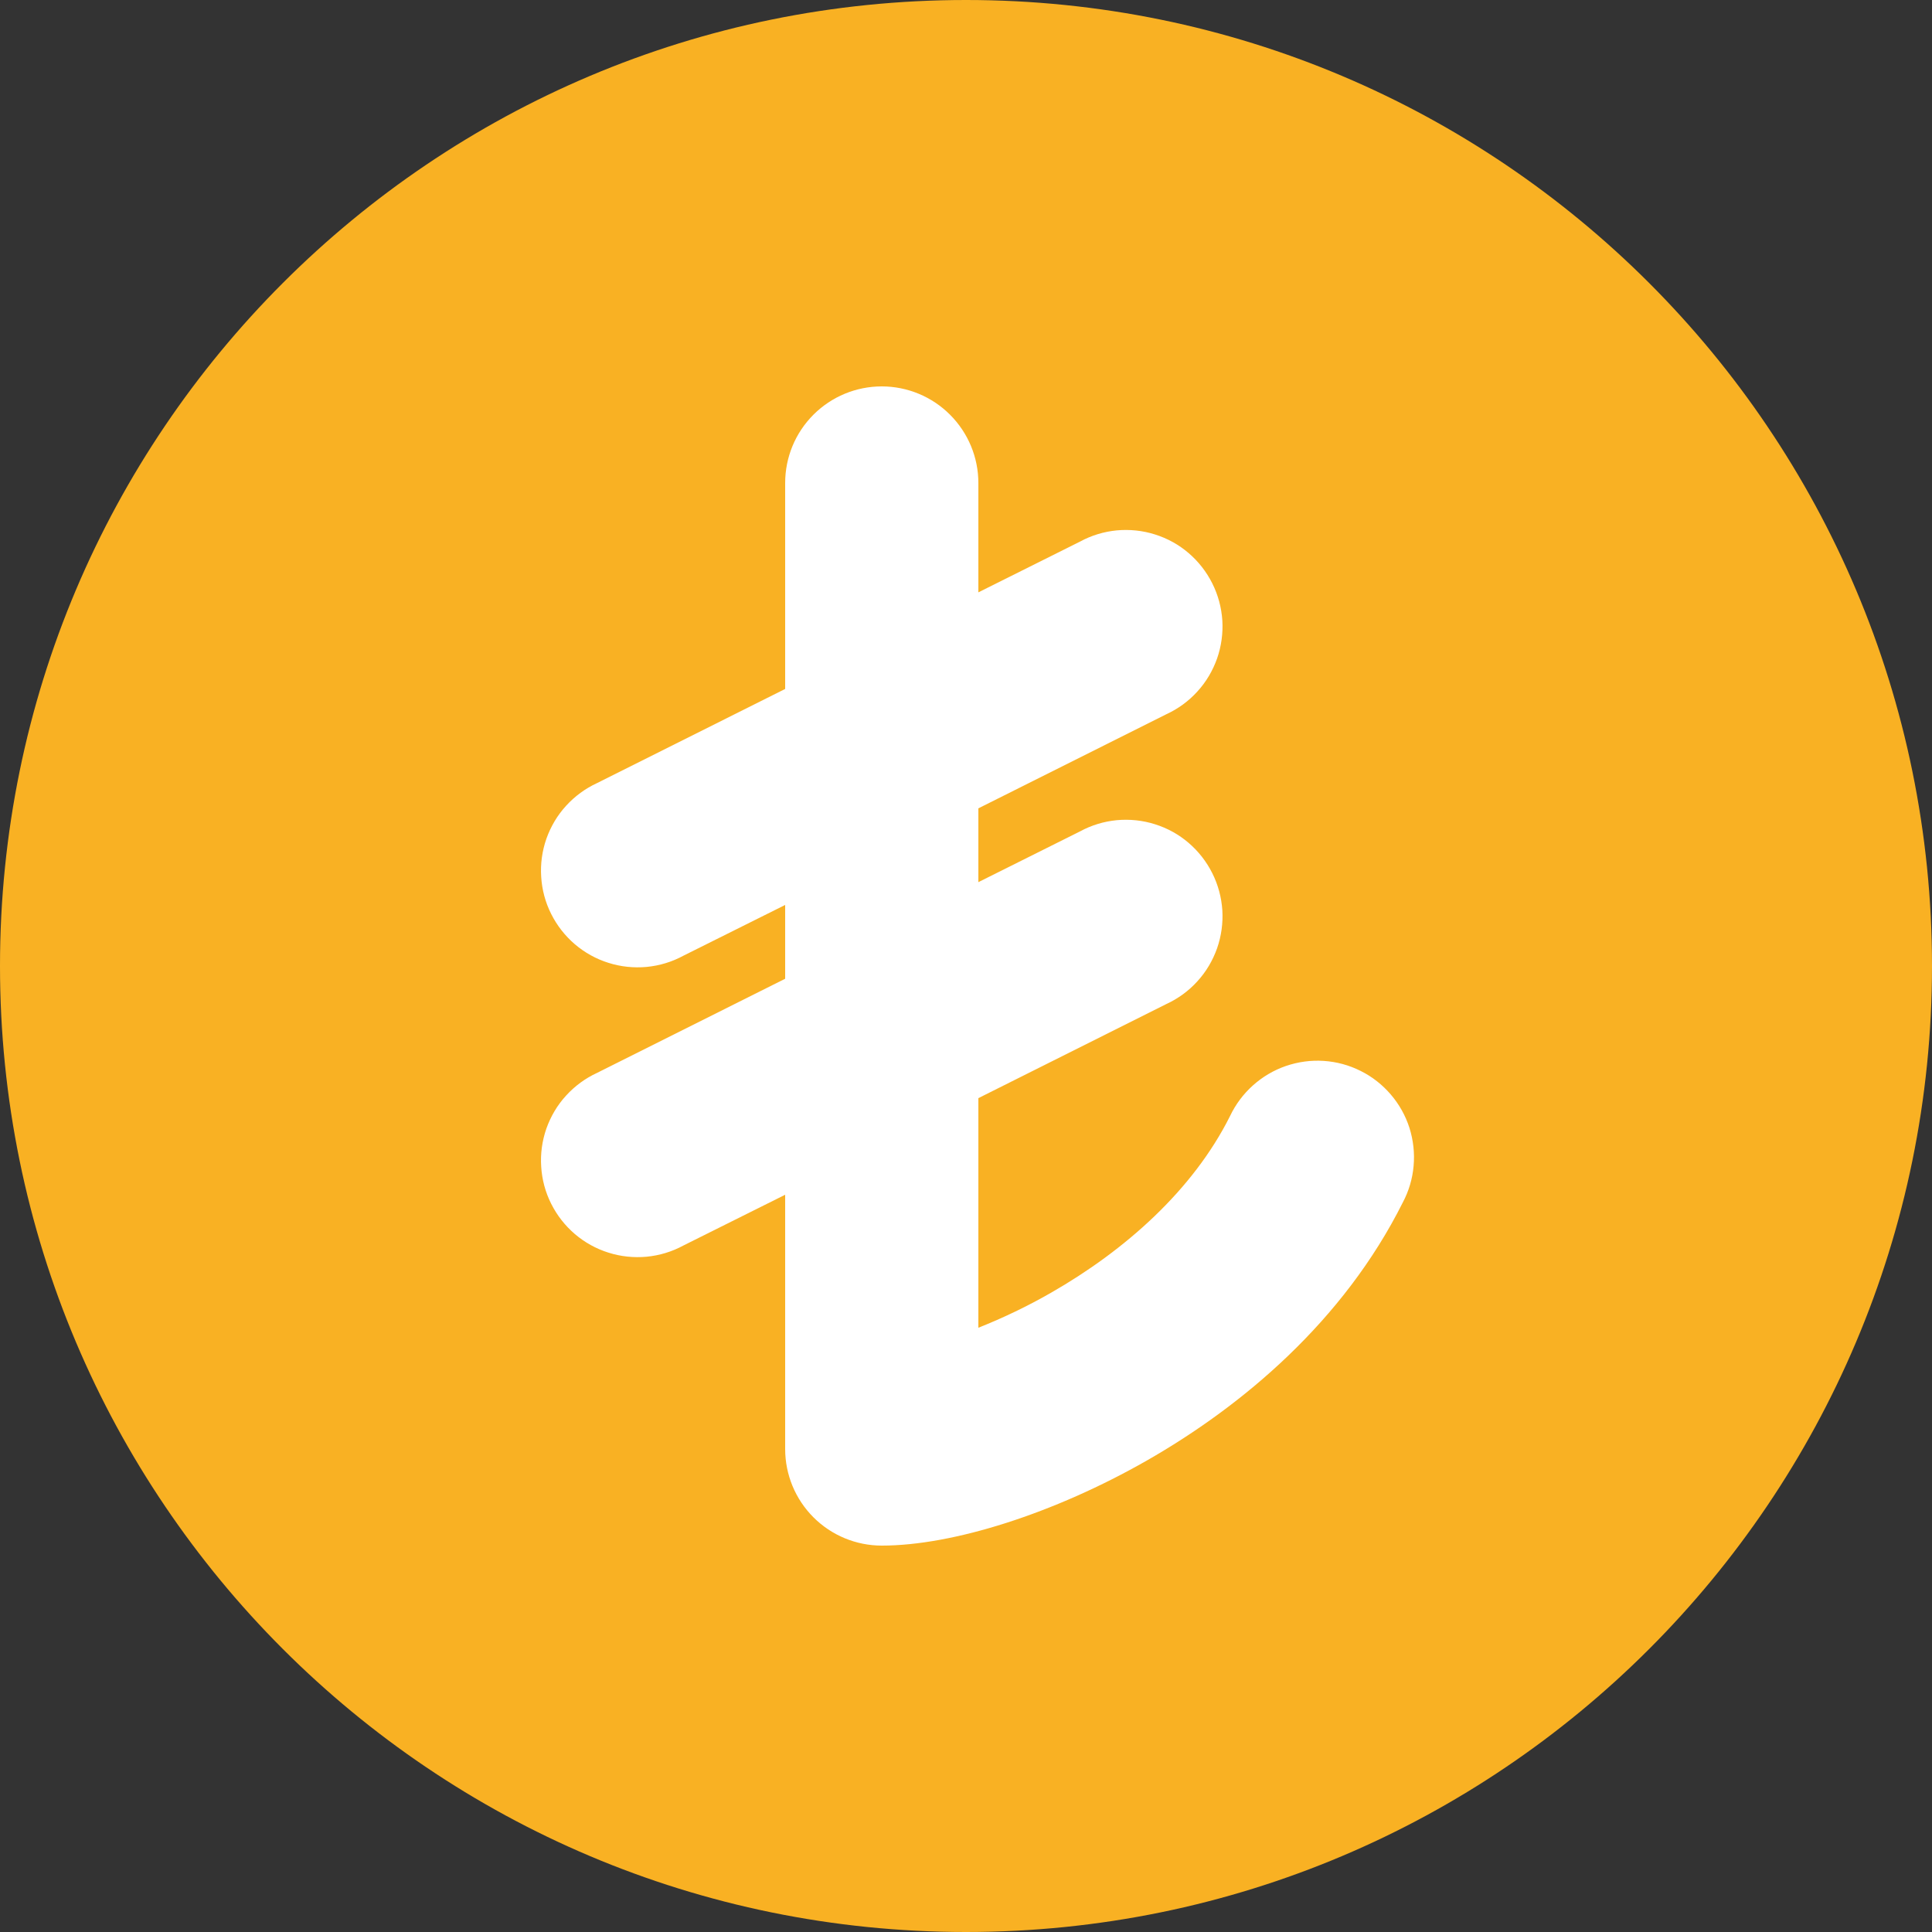 <svg width="25" height="25" viewBox="0 0 25 25" fill="none" xmlns="http://www.w3.org/2000/svg">
<rect x="0" y="0" width="25" height="25" fill="#333333" stroke="none"/>
<path d="M25 12.5C25 19.404 19.404 25 12.5 25C5.596 25 0 19.404 0 12.5C0 5.596 5.596 0 12.5 0C19.404 0 25 5.596 25 12.5Z" fill="#F9B123"/>
<path fill-rule="evenodd" clip-rule="evenodd" d="M12.66 6.25C12.66 5.918 12.528 5.601 12.293 5.366C12.059 5.132 11.741 5 11.41 5C11.078 5 10.76 5.132 10.526 5.366C10.291 5.601 10.16 5.918 10.16 6.25V8.915L7.726 10.133C7.574 10.203 7.438 10.303 7.325 10.427C7.212 10.55 7.126 10.696 7.07 10.854C7.015 11.012 6.992 11.179 7.003 11.346C7.013 11.513 7.057 11.677 7.132 11.826C7.207 11.976 7.311 12.109 7.438 12.218C7.566 12.327 7.713 12.409 7.873 12.459C8.033 12.51 8.201 12.527 8.367 12.512C8.534 12.496 8.696 12.447 8.843 12.367L10.16 11.71V12.665L7.726 13.883C7.574 13.953 7.438 14.053 7.325 14.177C7.212 14.3 7.126 14.446 7.07 14.604C7.015 14.762 6.992 14.929 7.003 15.096C7.013 15.263 7.057 15.427 7.132 15.576C7.207 15.726 7.311 15.859 7.438 15.968C7.566 16.077 7.713 16.159 7.873 16.209C8.033 16.26 8.201 16.277 8.367 16.262C8.534 16.246 8.696 16.197 8.843 16.117L10.16 15.46V18.75C10.16 19.081 10.291 19.399 10.526 19.634C10.76 19.868 11.078 20 11.41 20C12.331 20 13.642 19.584 14.842 18.898C16.072 18.195 17.382 17.099 18.152 15.56C18.23 15.413 18.278 15.252 18.292 15.086C18.307 14.92 18.288 14.753 18.238 14.594C18.187 14.435 18.105 14.289 17.996 14.162C17.888 14.036 17.756 13.932 17.607 13.858C17.458 13.783 17.296 13.739 17.129 13.728C16.963 13.717 16.797 13.74 16.639 13.794C16.482 13.848 16.337 13.934 16.213 14.045C16.089 14.156 15.988 14.291 15.917 14.441C15.437 15.401 14.559 16.179 13.602 16.727C13.299 16.901 12.984 17.052 12.66 17.181V14.21L15.093 12.992C15.245 12.922 15.382 12.822 15.494 12.698C15.607 12.575 15.693 12.429 15.749 12.271C15.804 12.113 15.827 11.946 15.817 11.779C15.806 11.612 15.762 11.448 15.687 11.299C15.612 11.149 15.508 11.016 15.381 10.907C15.254 10.798 15.106 10.716 14.946 10.666C14.786 10.615 14.618 10.598 14.452 10.613C14.285 10.629 14.123 10.678 13.976 10.758L12.66 11.415V10.46L15.093 9.242C15.245 9.172 15.382 9.072 15.494 8.948C15.607 8.825 15.693 8.679 15.749 8.521C15.804 8.363 15.827 8.196 15.817 8.029C15.806 7.862 15.762 7.698 15.687 7.549C15.612 7.399 15.508 7.266 15.381 7.157C15.254 7.048 15.106 6.966 14.946 6.916C14.786 6.865 14.618 6.848 14.452 6.863C14.285 6.879 14.123 6.928 13.976 7.008L12.66 7.665V6.25Z" fill="white"/>
</svg>

